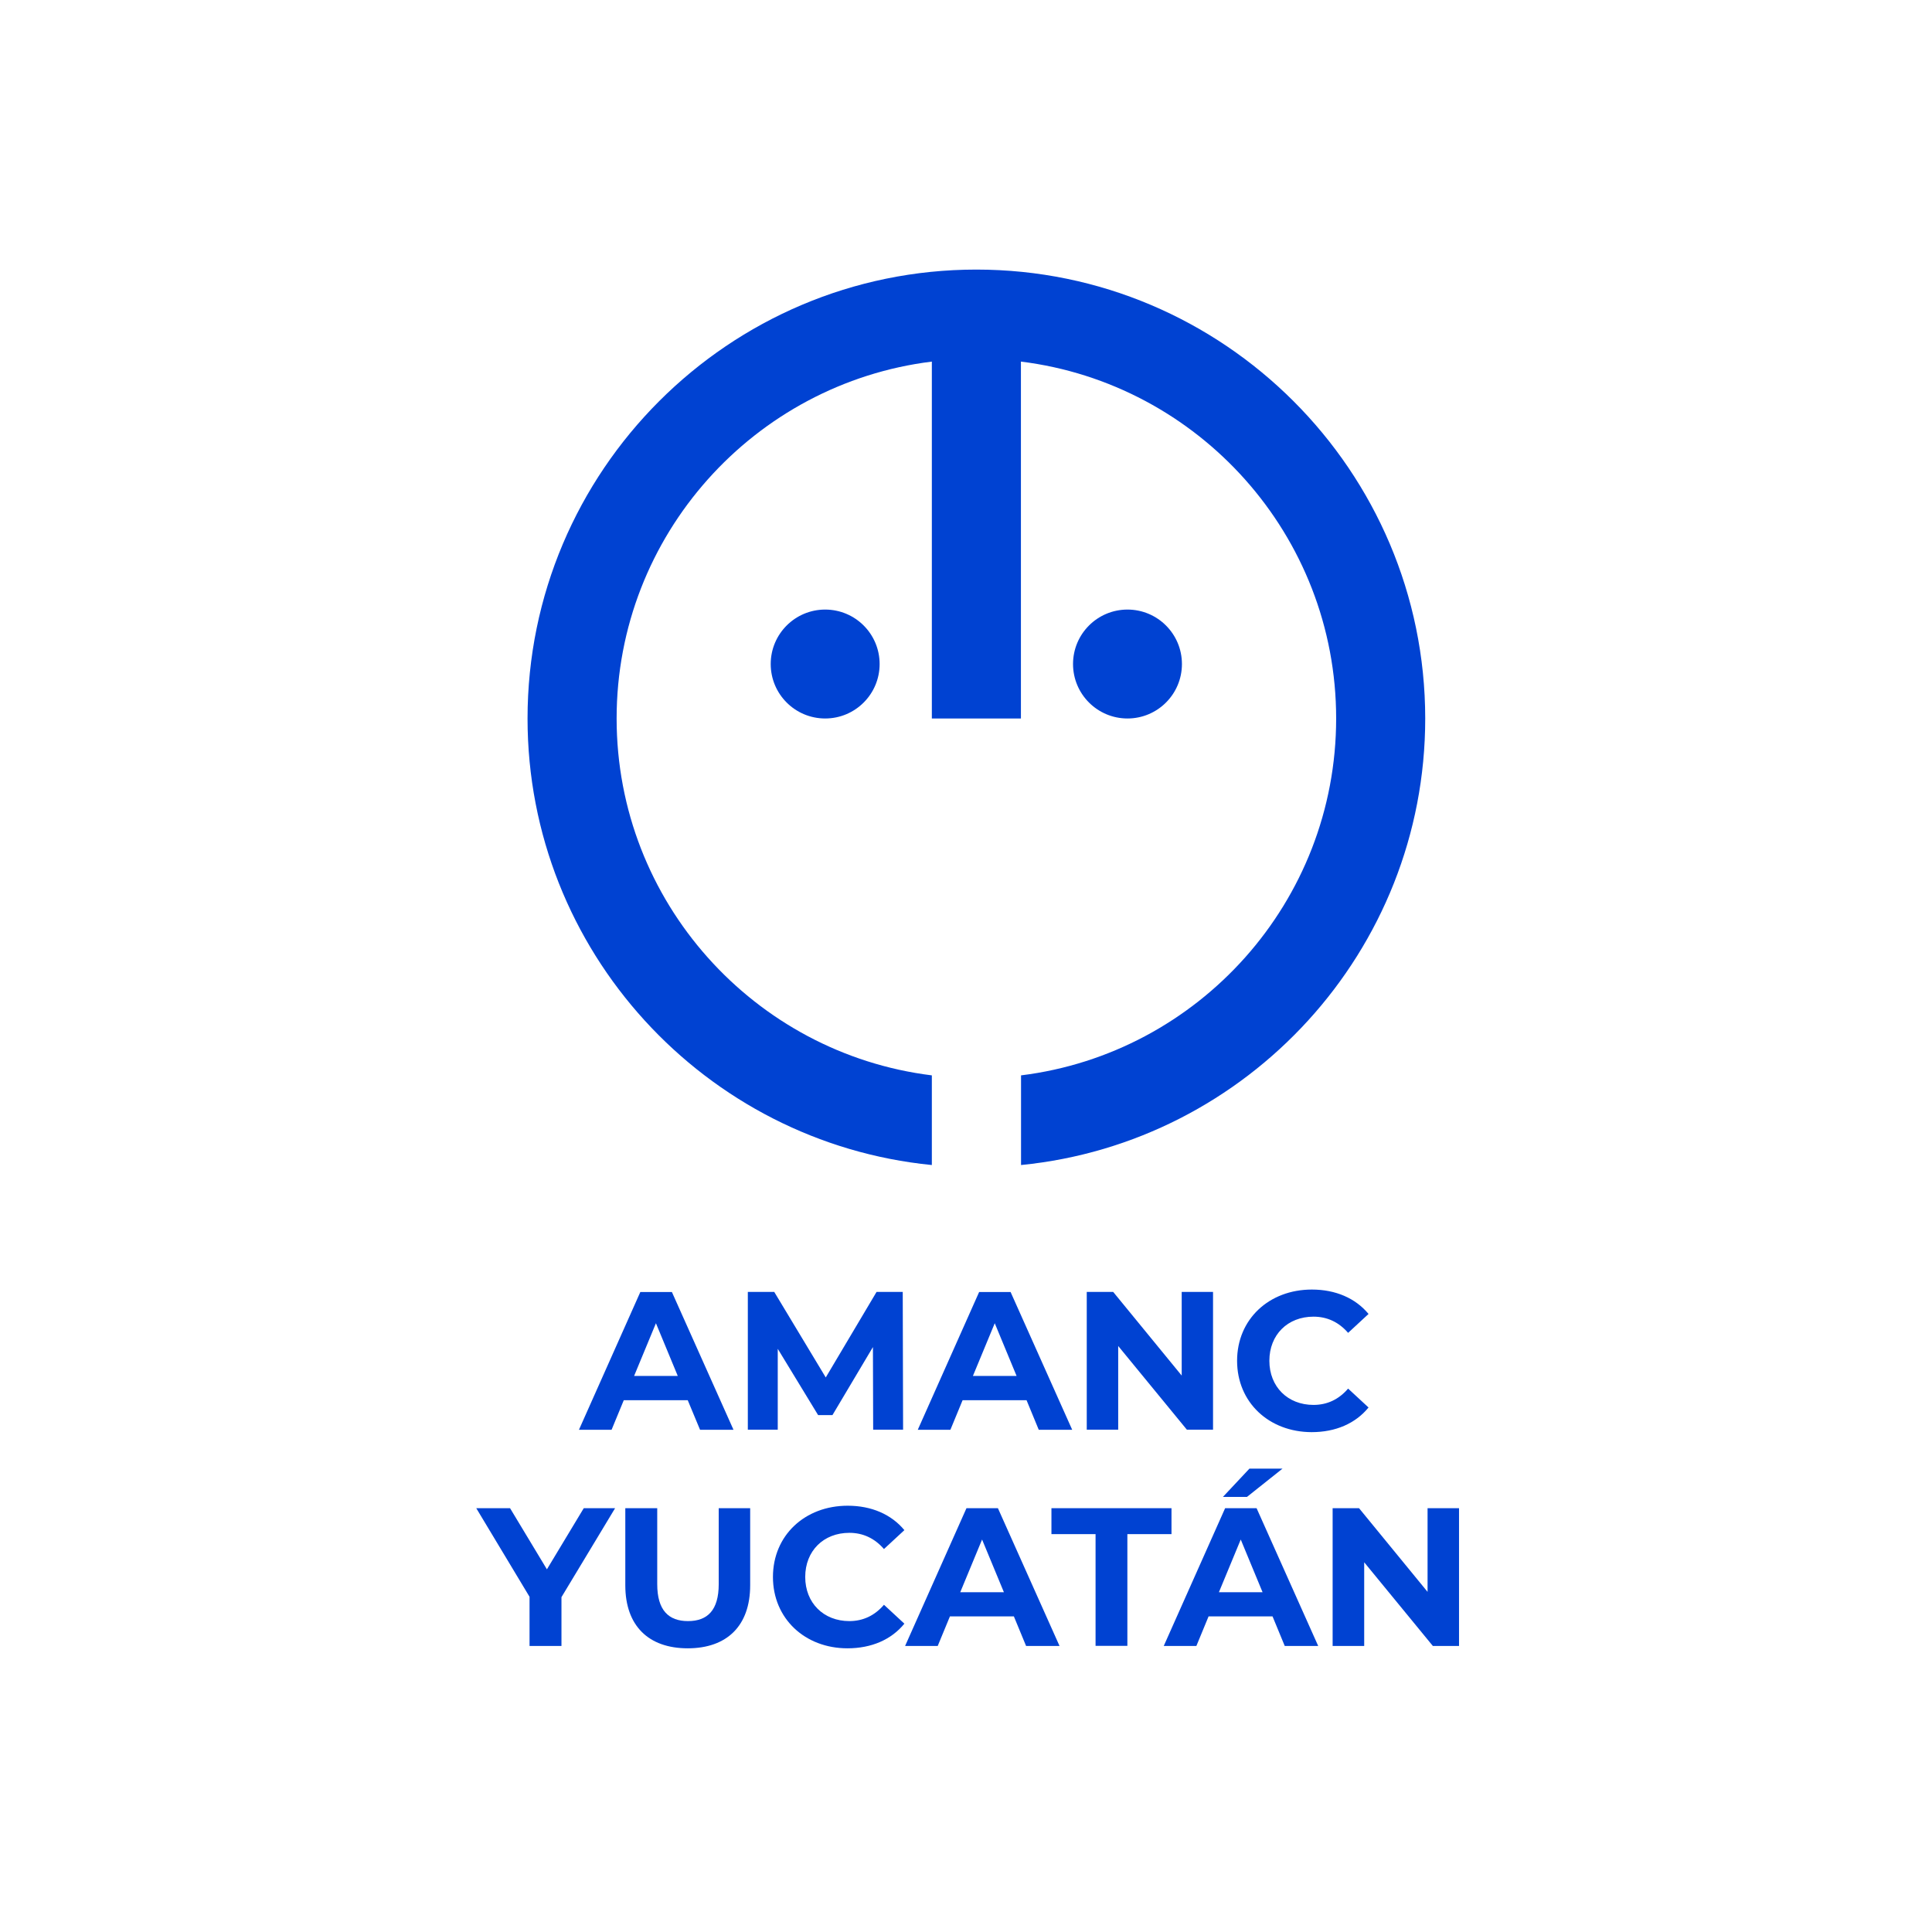 <svg width="215" height="215" viewBox="0 0 215 215" fill="none" xmlns="http://www.w3.org/2000/svg">
<path d="M108.649 30C81.105 30 58.707 52.411 58.707 79.955C58.707 105.814 78.467 127.154 103.699 129.649V119.671C83.953 117.229 68.62 100.355 68.62 79.955C68.62 59.555 83.953 42.681 103.699 40.239V79.955H113.612V40.239C133.359 42.681 148.692 59.555 148.692 79.955C148.692 100.355 133.372 117.229 113.625 119.671V129.649C138.844 127.154 158.604 105.814 158.604 79.955C158.591 52.411 136.193 30 108.649 30Z" fill="#0042D2"/>
<path d="M91.828 79.955C95.175 79.955 97.888 77.242 97.888 73.895C97.888 70.548 95.175 67.835 91.828 67.835C88.481 67.835 85.768 70.548 85.768 73.895C85.768 77.242 88.481 79.955 91.828 79.955Z" fill="#0042D2"/>
<path d="M125.471 79.955C128.817 79.955 131.53 77.242 131.53 73.895C131.53 70.548 128.817 67.835 125.471 67.835C122.124 67.835 119.411 70.548 119.411 73.895C119.411 77.242 122.124 79.955 125.471 79.955Z" fill="#0042D2"/>
<path d="M76.534 155.821H69.416L68.058 159.113H64.427L71.258 143.78H74.771L81.627 159.113H77.905L76.534 155.821ZM75.424 153.118L72.995 147.254L70.566 153.118H75.424Z" fill="#0042D2"/>
<path d="M97.169 159.099L97.143 149.905L92.637 157.48H91.044L86.551 150.101V159.099H83.221V143.767H86.159L91.893 153.288L97.548 143.767H100.46L100.499 159.099H97.169Z" fill="#0042D2"/>
<path d="M114.239 155.821H107.121L105.763 159.113H102.132L108.962 143.78H112.462L119.319 159.113H115.597L114.239 155.821ZM113.129 153.118L110.699 147.254L108.27 153.118H113.129Z" fill="#0042D2"/>
<path d="M134.991 143.767V159.099H132.078L124.438 149.787V159.099H120.938V143.767H123.877L131.504 153.079V143.767H134.991Z" fill="#0042D2"/>
<path d="M137.668 151.433C137.668 146.81 141.221 143.506 145.988 143.506C148.639 143.506 150.846 144.472 152.296 146.222L150.023 148.325C148.992 147.136 147.699 146.523 146.171 146.523C143.297 146.523 141.26 148.534 141.26 151.433C141.26 154.319 143.297 156.344 146.171 156.344C147.699 156.344 148.992 155.73 150.023 154.528L152.296 156.631C150.846 158.407 148.639 159.374 145.962 159.374C141.208 159.361 137.668 156.056 137.668 151.433Z" fill="#0042D2"/>
<path d="M62.482 177.736V183.169H58.929V177.697L53 167.837H56.761L60.862 174.641L64.963 167.837H68.45L62.482 177.736Z" fill="#0042D2"/>
<path d="M69.586 176.417V167.837H73.139V176.287C73.139 179.199 74.406 180.401 76.561 180.401C78.728 180.401 79.982 179.199 79.982 176.287V167.837H83.482V176.417C83.482 180.923 80.897 183.43 76.534 183.43C72.172 183.43 69.586 180.923 69.586 176.417Z" fill="#0042D2"/>
<path d="M86.016 175.49C86.016 170.867 89.569 167.562 94.335 167.562C96.987 167.562 99.194 168.529 100.643 170.279L98.371 172.382C97.339 171.193 96.046 170.579 94.518 170.579C91.645 170.579 89.608 172.591 89.608 175.49C89.608 178.376 91.645 180.401 94.518 180.401C96.046 180.401 97.339 179.787 98.371 178.585L100.643 180.688C99.194 182.464 96.987 183.43 94.309 183.43C89.569 183.43 86.016 180.113 86.016 175.49Z" fill="#0042D2"/>
<path d="M112.828 179.878H105.711L104.352 183.169H100.722L107.552 167.837H111.052L117.909 183.169H114.187L112.828 179.878ZM111.718 177.188L109.289 171.324L106.86 177.188H111.718Z" fill="#0042D2"/>
<path d="M121.918 170.723H117.008V167.837H130.368V170.723H125.458V183.156H121.918V170.723Z" fill="#0042D2"/>
<path d="M141.613 179.878H134.495L133.137 183.169H129.506L136.337 167.837H139.837L146.694 183.169H142.971L141.613 179.878ZM140.503 177.188L138.074 171.324L135.645 177.188H140.503ZM138.766 166.583H136.089L139.04 163.435H142.723L138.766 166.583Z" fill="#0042D2"/>
<path d="M162.366 167.837V183.169H159.453L151.813 173.857V183.169H148.3V167.837H151.238L158.865 177.149V167.837H162.366Z" fill="#0042D2"/>
</svg>
